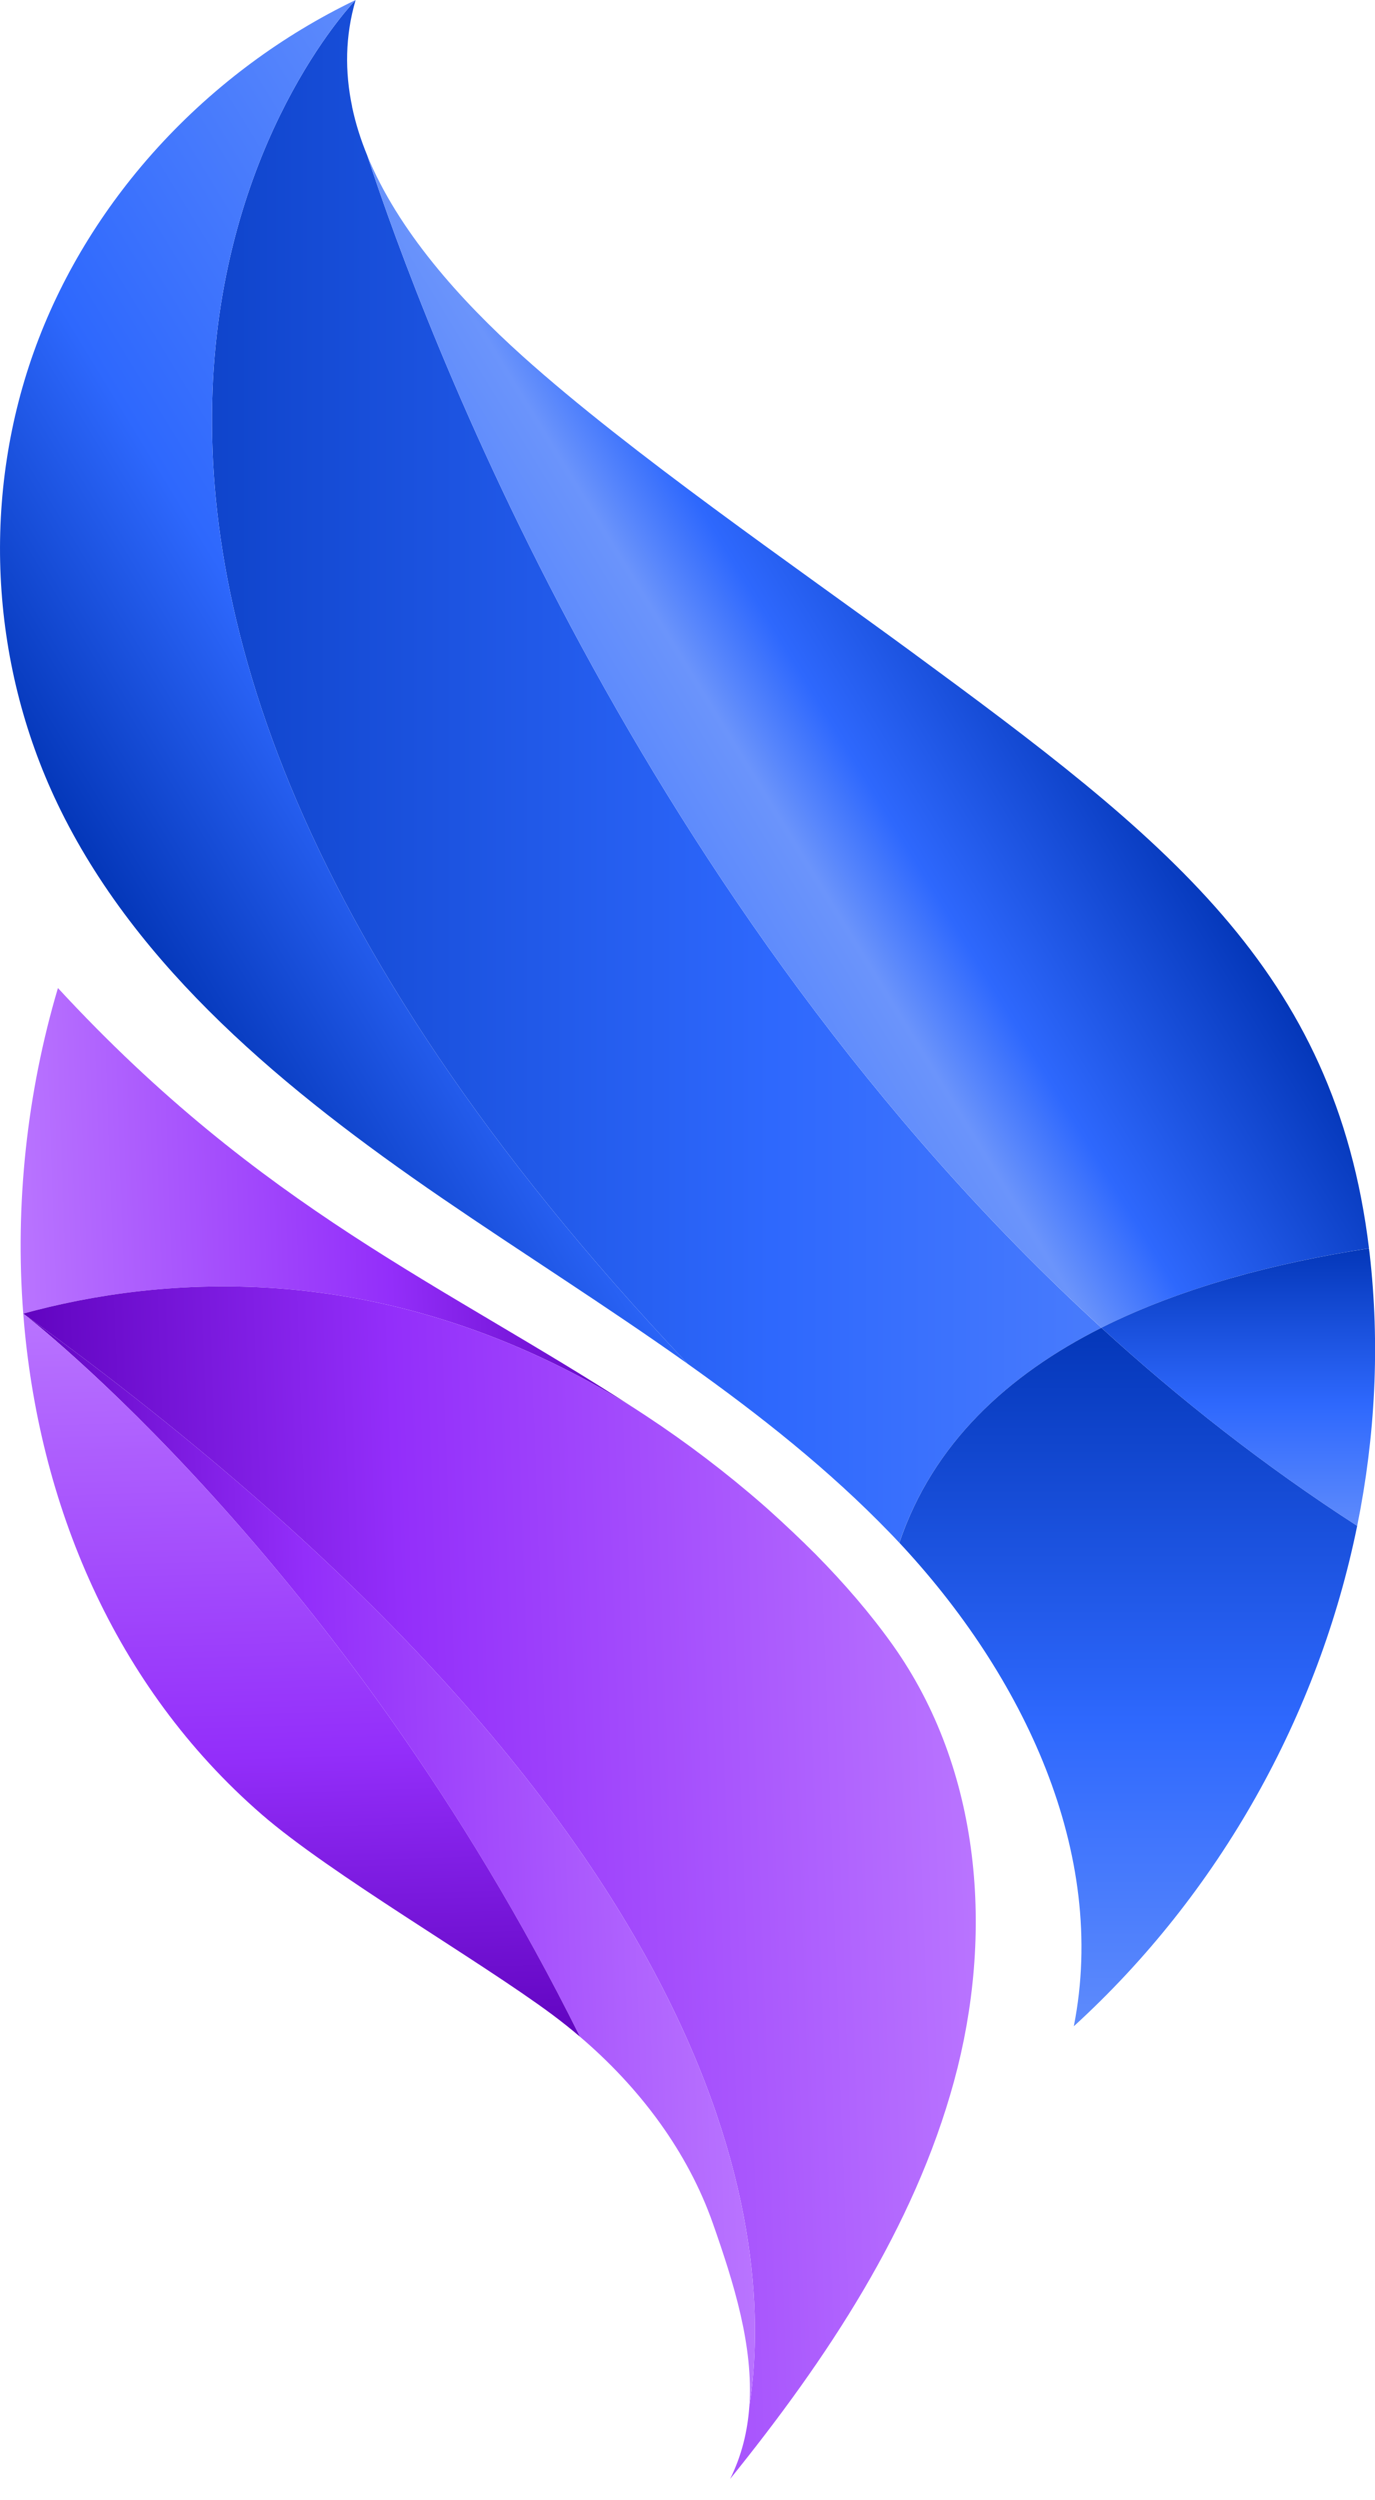 <svg width="22" height="40" viewBox="0 0 22 40" fill="none" xmlns="http://www.w3.org/2000/svg">
<path d="M10.157 22.534C7.092 20.542 4.202 19.354 0.927 15.807C0.431 17.482 0.237 19.267 0.372 21.016C2.529 20.422 6.21 20.058 10.157 22.534Z" fill="url(#paint0_linear_1_1074)"/>
<path d="M11.989 38.504C11.96 38.9 11.867 39.287 11.682 39.659C13.235 37.736 14.627 35.638 15.265 33.295C15.904 30.951 15.709 28.319 14.28 26.312C13.926 25.815 13.506 25.328 13.047 24.863C12.805 24.621 12.562 24.392 12.32 24.174C12.289 24.147 12.259 24.119 12.228 24.092C12.225 24.09 12.223 24.087 12.22 24.085C11.614 23.555 10.971 23.069 10.336 22.651C10.276 22.611 10.216 22.573 10.157 22.534C6.21 20.058 2.528 20.422 0.372 21.016L0.372 21.016C11.949 29.387 12.388 35.952 11.989 38.504Z" fill="url(#paint1_linear_1_1074)"/>
<path d="M0.372 21.016C0.372 21.016 5.477 24.928 9.279 32.584C9.279 32.584 9.279 32.584 9.279 32.584C10.244 33.406 11.005 34.429 11.406 35.571C11.741 36.524 12.059 37.538 11.989 38.504C12.388 35.952 11.949 29.387 0.372 21.016Z" fill="url(#paint2_linear_1_1074)"/>
<path d="M0.372 21.016C0.606 24.054 1.831 26.982 4.185 29.026C5.287 29.983 7.653 31.353 8.83 32.226C8.984 32.341 9.134 32.46 9.279 32.584C9.279 32.584 9.279 32.584 9.279 32.584C5.477 24.928 0.372 21.016 0.372 21.016Z" fill="url(#paint3_linear_1_1074)"/>
<path d="M17.622 21.242C10.216 14.473 6.77 5.211 5.876 2.488C5.772 2.235 5.69 1.977 5.635 1.716C5.634 1.71 5.633 1.706 5.633 1.706C5.633 1.706 5.633 1.706 5.634 1.706C5.517 1.149 5.521 0.577 5.69 0C5.69 0 -2.099 7.975 11.001 21.817C11.001 21.817 10.999 21.816 10.997 21.815C12.156 22.638 13.265 23.515 14.242 24.527C14.292 24.578 14.341 24.63 14.389 24.682C14.925 23.097 16.12 21.998 17.622 21.242Z" fill="url(#paint4_linear_1_1074)"/>
<path d="M14.574 10.421C12.729 9.067 10.093 7.253 8.366 5.702C7.35 4.789 6.366 3.685 5.876 2.488C6.77 5.211 10.216 14.473 17.623 21.242C18.9 20.6 20.4 20.205 21.904 19.971C21.361 15.509 18.64 13.406 14.574 10.421Z" fill="url(#paint5_linear_1_1074)"/>
<path d="M5.69 0C3.328 1.136 1.458 3.158 0.58 5.523C-0.298 7.889 -0.174 10.573 0.919 12.857C2.179 15.492 4.587 17.465 7.062 19.161C8.364 20.053 9.711 20.901 10.997 21.815C10.999 21.816 11.001 21.817 11.001 21.817C-2.099 7.975 5.69 0 5.69 0Z" fill="url(#paint6_linear_1_1074)"/>
<path d="M17.181 32.417C19.522 30.28 21.101 27.431 21.715 24.411C20.234 23.455 18.872 22.384 17.622 21.242C16.12 21.998 14.925 23.097 14.39 24.682C16.372 26.802 17.73 29.643 17.181 32.417Z" fill="url(#paint7_linear_1_1074)"/>
<path d="M21.715 24.412C22.006 22.976 22.081 21.501 21.913 20.046C21.91 20.021 21.906 19.997 21.903 19.972C20.399 20.205 18.9 20.6 17.622 21.242C18.871 22.384 20.233 23.455 21.715 24.412Z" fill="url(#paint8_linear_1_1074)"/>
<defs>
<linearGradient id="paint0_linear_1_1074" x1="0.3" y1="19.338" x2="10.03" y2="18.99" gradientUnits="userSpaceOnUse">
<stop stop-color="#B974FF"/>
<stop offset="0.607" stop-color="#932EFA"/>
<stop offset="1" stop-color="#6104C0"/>
</linearGradient>
<linearGradient id="paint1_linear_1_1074" x1="0.705" y1="30.339" x2="15.584" y2="29.806" gradientUnits="userSpaceOnUse">
<stop stop-color="#6104C0"/>
<stop offset="0.393" stop-color="#932EFA"/>
<stop offset="1" stop-color="#B974FF"/>
</linearGradient>
<linearGradient id="paint2_linear_1_1074" x1="0.691" y1="29.936" x2="11.808" y2="29.538" gradientUnits="userSpaceOnUse">
<stop stop-color="#6104C0"/>
<stop offset="0.393" stop-color="#932EFA"/>
<stop offset="1" stop-color="#B974FF"/>
</linearGradient>
<linearGradient id="paint3_linear_1_1074" x1="5.037" y1="32.72" x2="4.658" y2="20.878" gradientUnits="userSpaceOnUse">
<stop stop-color="#6104C0"/>
<stop offset="0.393" stop-color="#932EFA"/>
<stop offset="1" stop-color="#B974FF"/>
</linearGradient>
<linearGradient id="paint4_linear_1_1074" x1="-4.91876e-05" y1="12.341" x2="22.002" y2="12.341" gradientUnits="userSpaceOnUse">
<stop stop-color="#0437B9"/>
<stop offset="0.561" stop-color="#2E68FD"/>
<stop offset="1" stop-color="#5E8BFC"/>
</linearGradient>
<linearGradient id="paint5_linear_1_1074" x1="10.8" y1="12.918" x2="16.542" y2="9.414" gradientUnits="userSpaceOnUse">
<stop stop-color="#5E8BFC"/>
<stop offset="0.2" stop-color="#6B94FB"/>
<stop offset="0.423" stop-color="#2E68FD"/>
<stop offset="1" stop-color="#0437B9"/>
</linearGradient>
<linearGradient id="paint6_linear_1_1074" x1="1.835" y1="14.457" x2="11.072" y2="8.82" gradientUnits="userSpaceOnUse">
<stop stop-color="#0437B9"/>
<stop offset="0.393" stop-color="#2E68FD"/>
<stop offset="1" stop-color="#5E8BFC"/>
</linearGradient>
<linearGradient id="paint7_linear_1_1074" x1="18.052" y1="32.417" x2="18.052" y2="21.242" gradientUnits="userSpaceOnUse">
<stop stop-color="#5E8BFC"/>
<stop offset="0.439" stop-color="#2E68FD"/>
<stop offset="1" stop-color="#0437B9"/>
</linearGradient>
<linearGradient id="paint8_linear_1_1074" x1="19.812" y1="24.412" x2="19.812" y2="19.972" gradientUnits="userSpaceOnUse">
<stop stop-color="#5E8BFC"/>
<stop offset="0.439" stop-color="#2E68FD"/>
<stop offset="1" stop-color="#0437B9"/>
</linearGradient>
</defs>
</svg>
